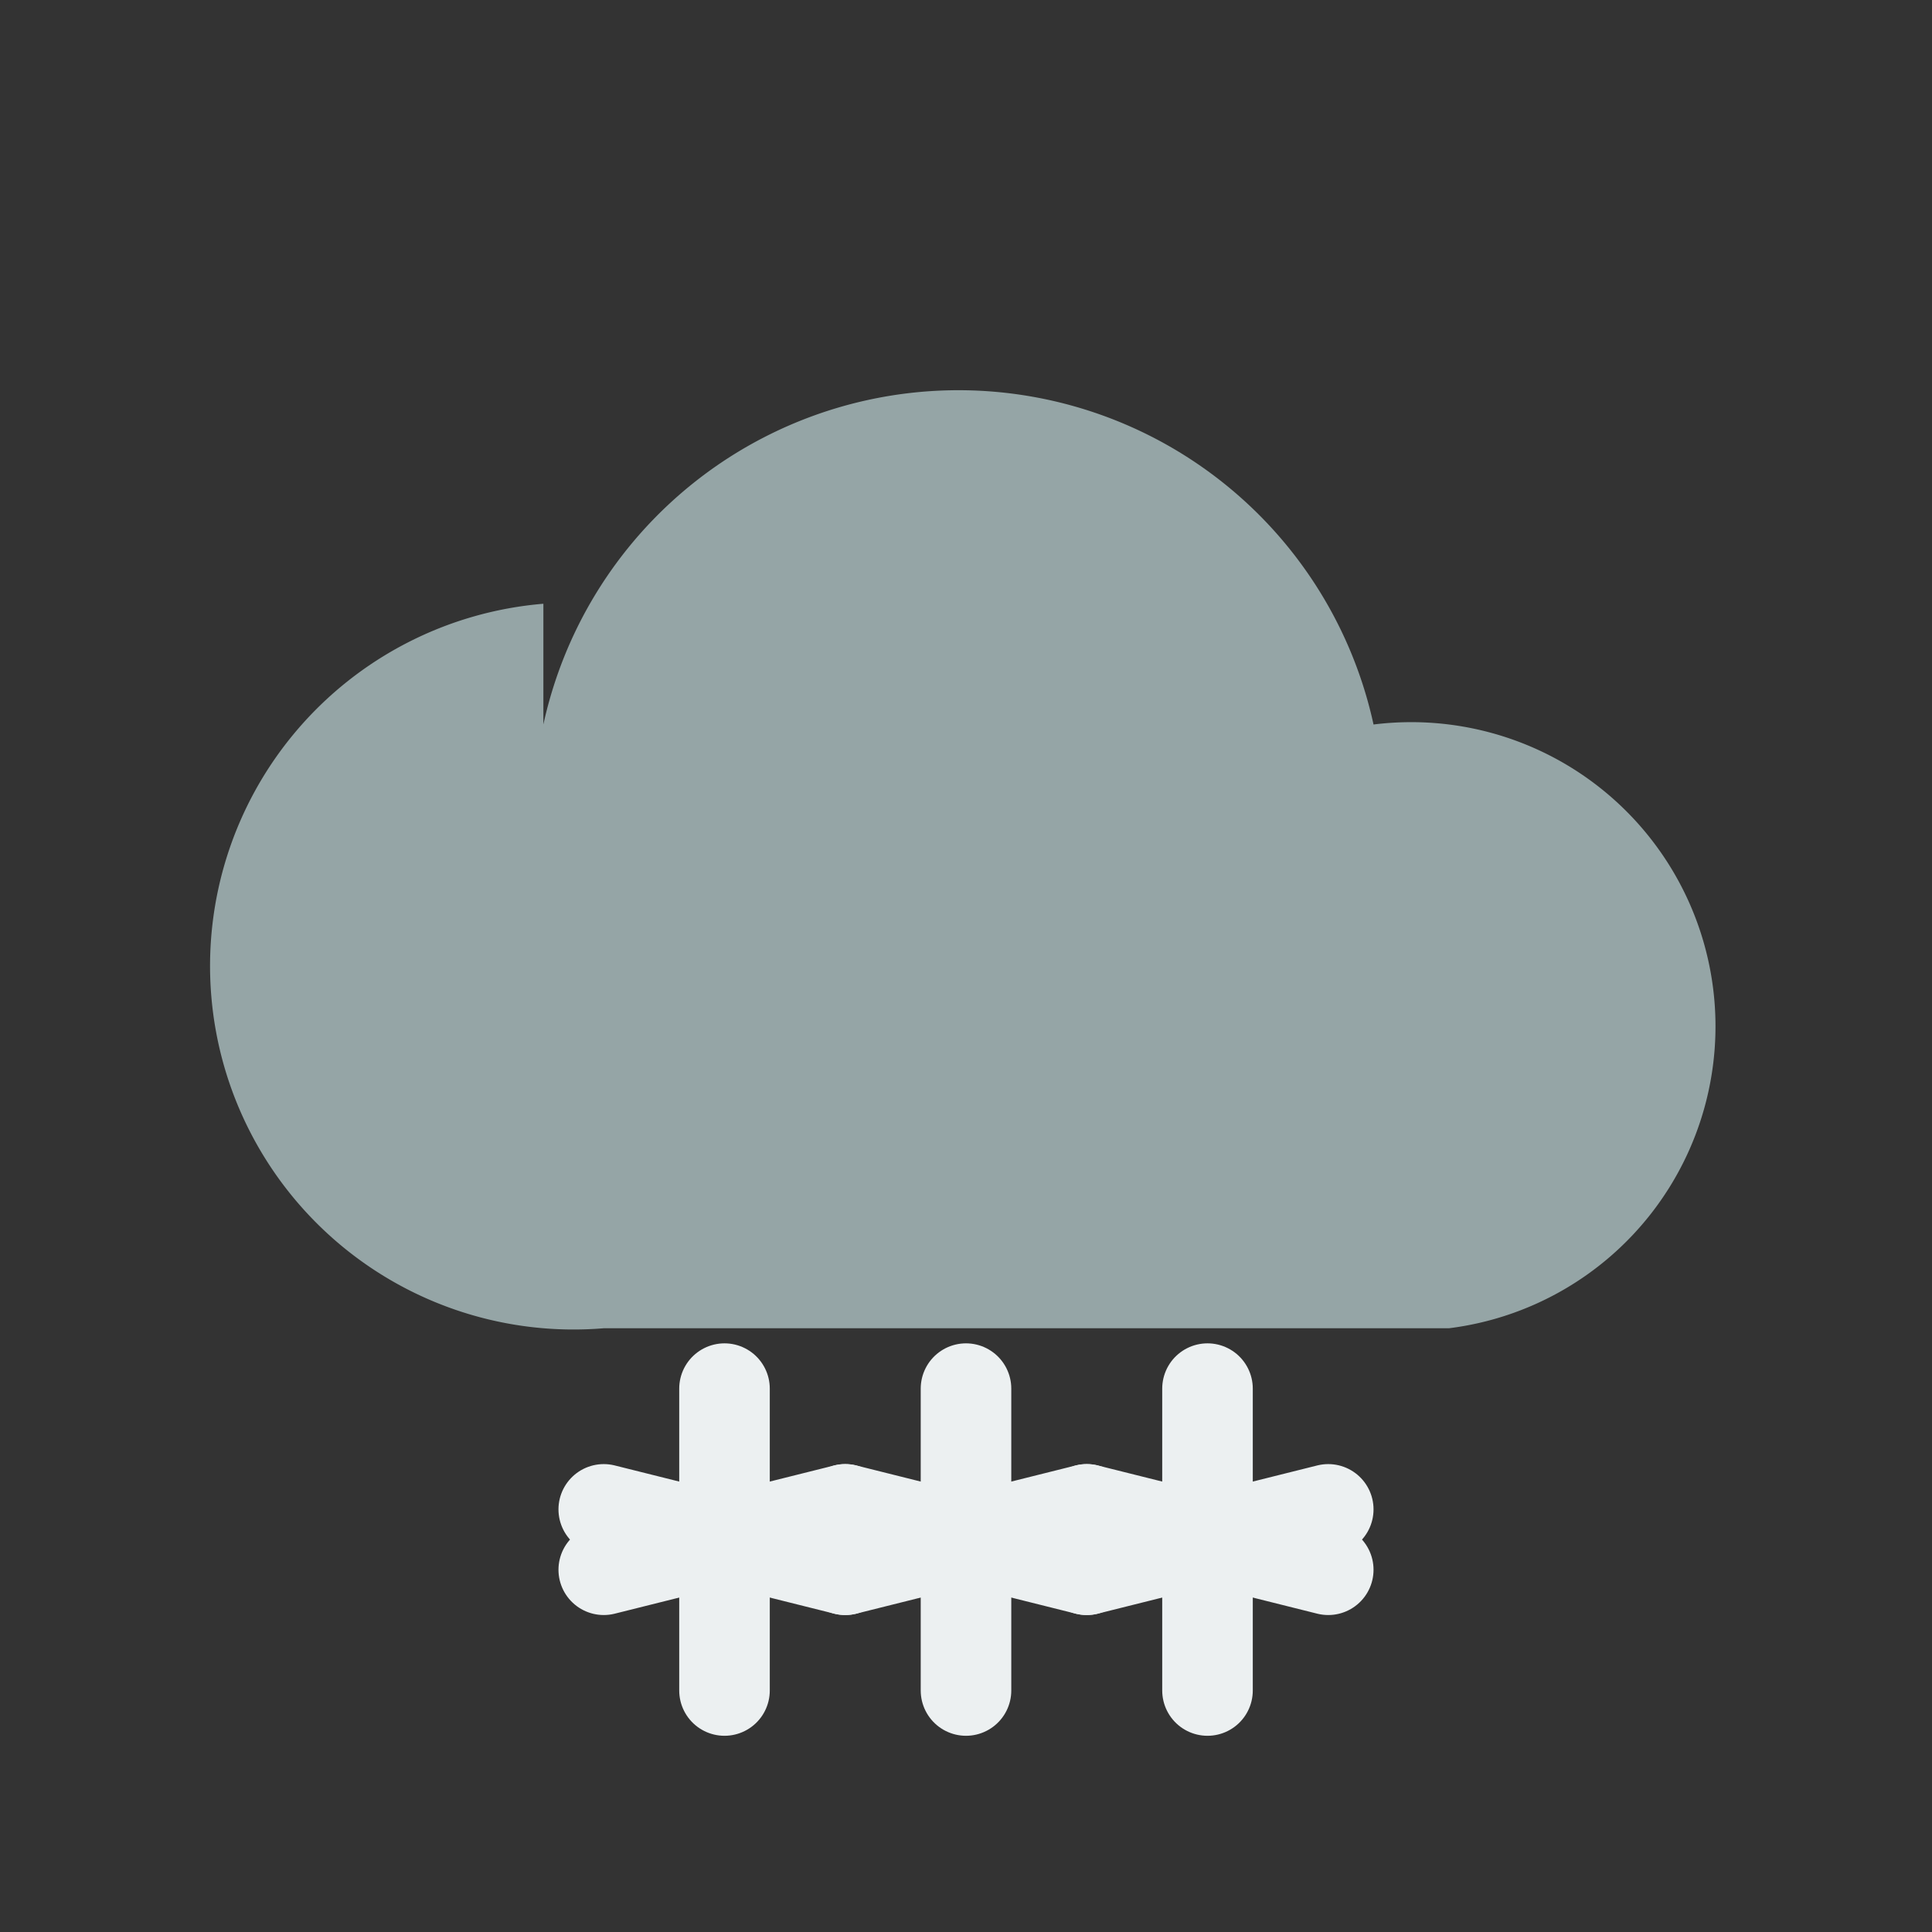 <svg xmlns="http://www.w3.org/2000/svg" viewBox="0 0 64 64">
  <rect x="0" y="0" width="64" height="64" fill="#333333" stroke="none"/>
  <path d="M18 30a14 14 0 0 1 27.5-6 10 10 0 0 1 2.5 20H20a12 12 0 1 1-2-24z" fill="#95a5a6"/>
  <g stroke="#ecf0f1" stroke-width="3" stroke-linecap="round">
    <line x1="24" y1="46" x2="24" y2="56"/>
    <line x1="20" y1="50" x2="28" y2="52"/>
    <line x1="20" y1="52" x2="28" y2="50"/>

    <line x1="32" y1="46" x2="32" y2="56"/>
    <line x1="28" y1="50" x2="36" y2="52"/>
    <line x1="28" y1="52" x2="36" y2="50"/>

    <line x1="40" y1="46" x2="40" y2="56"/>
    <line x1="36" y1="50" x2="44" y2="52"/>
    <line x1="36" y1="52" x2="44" y2="50"/>
  </g>
</svg>
